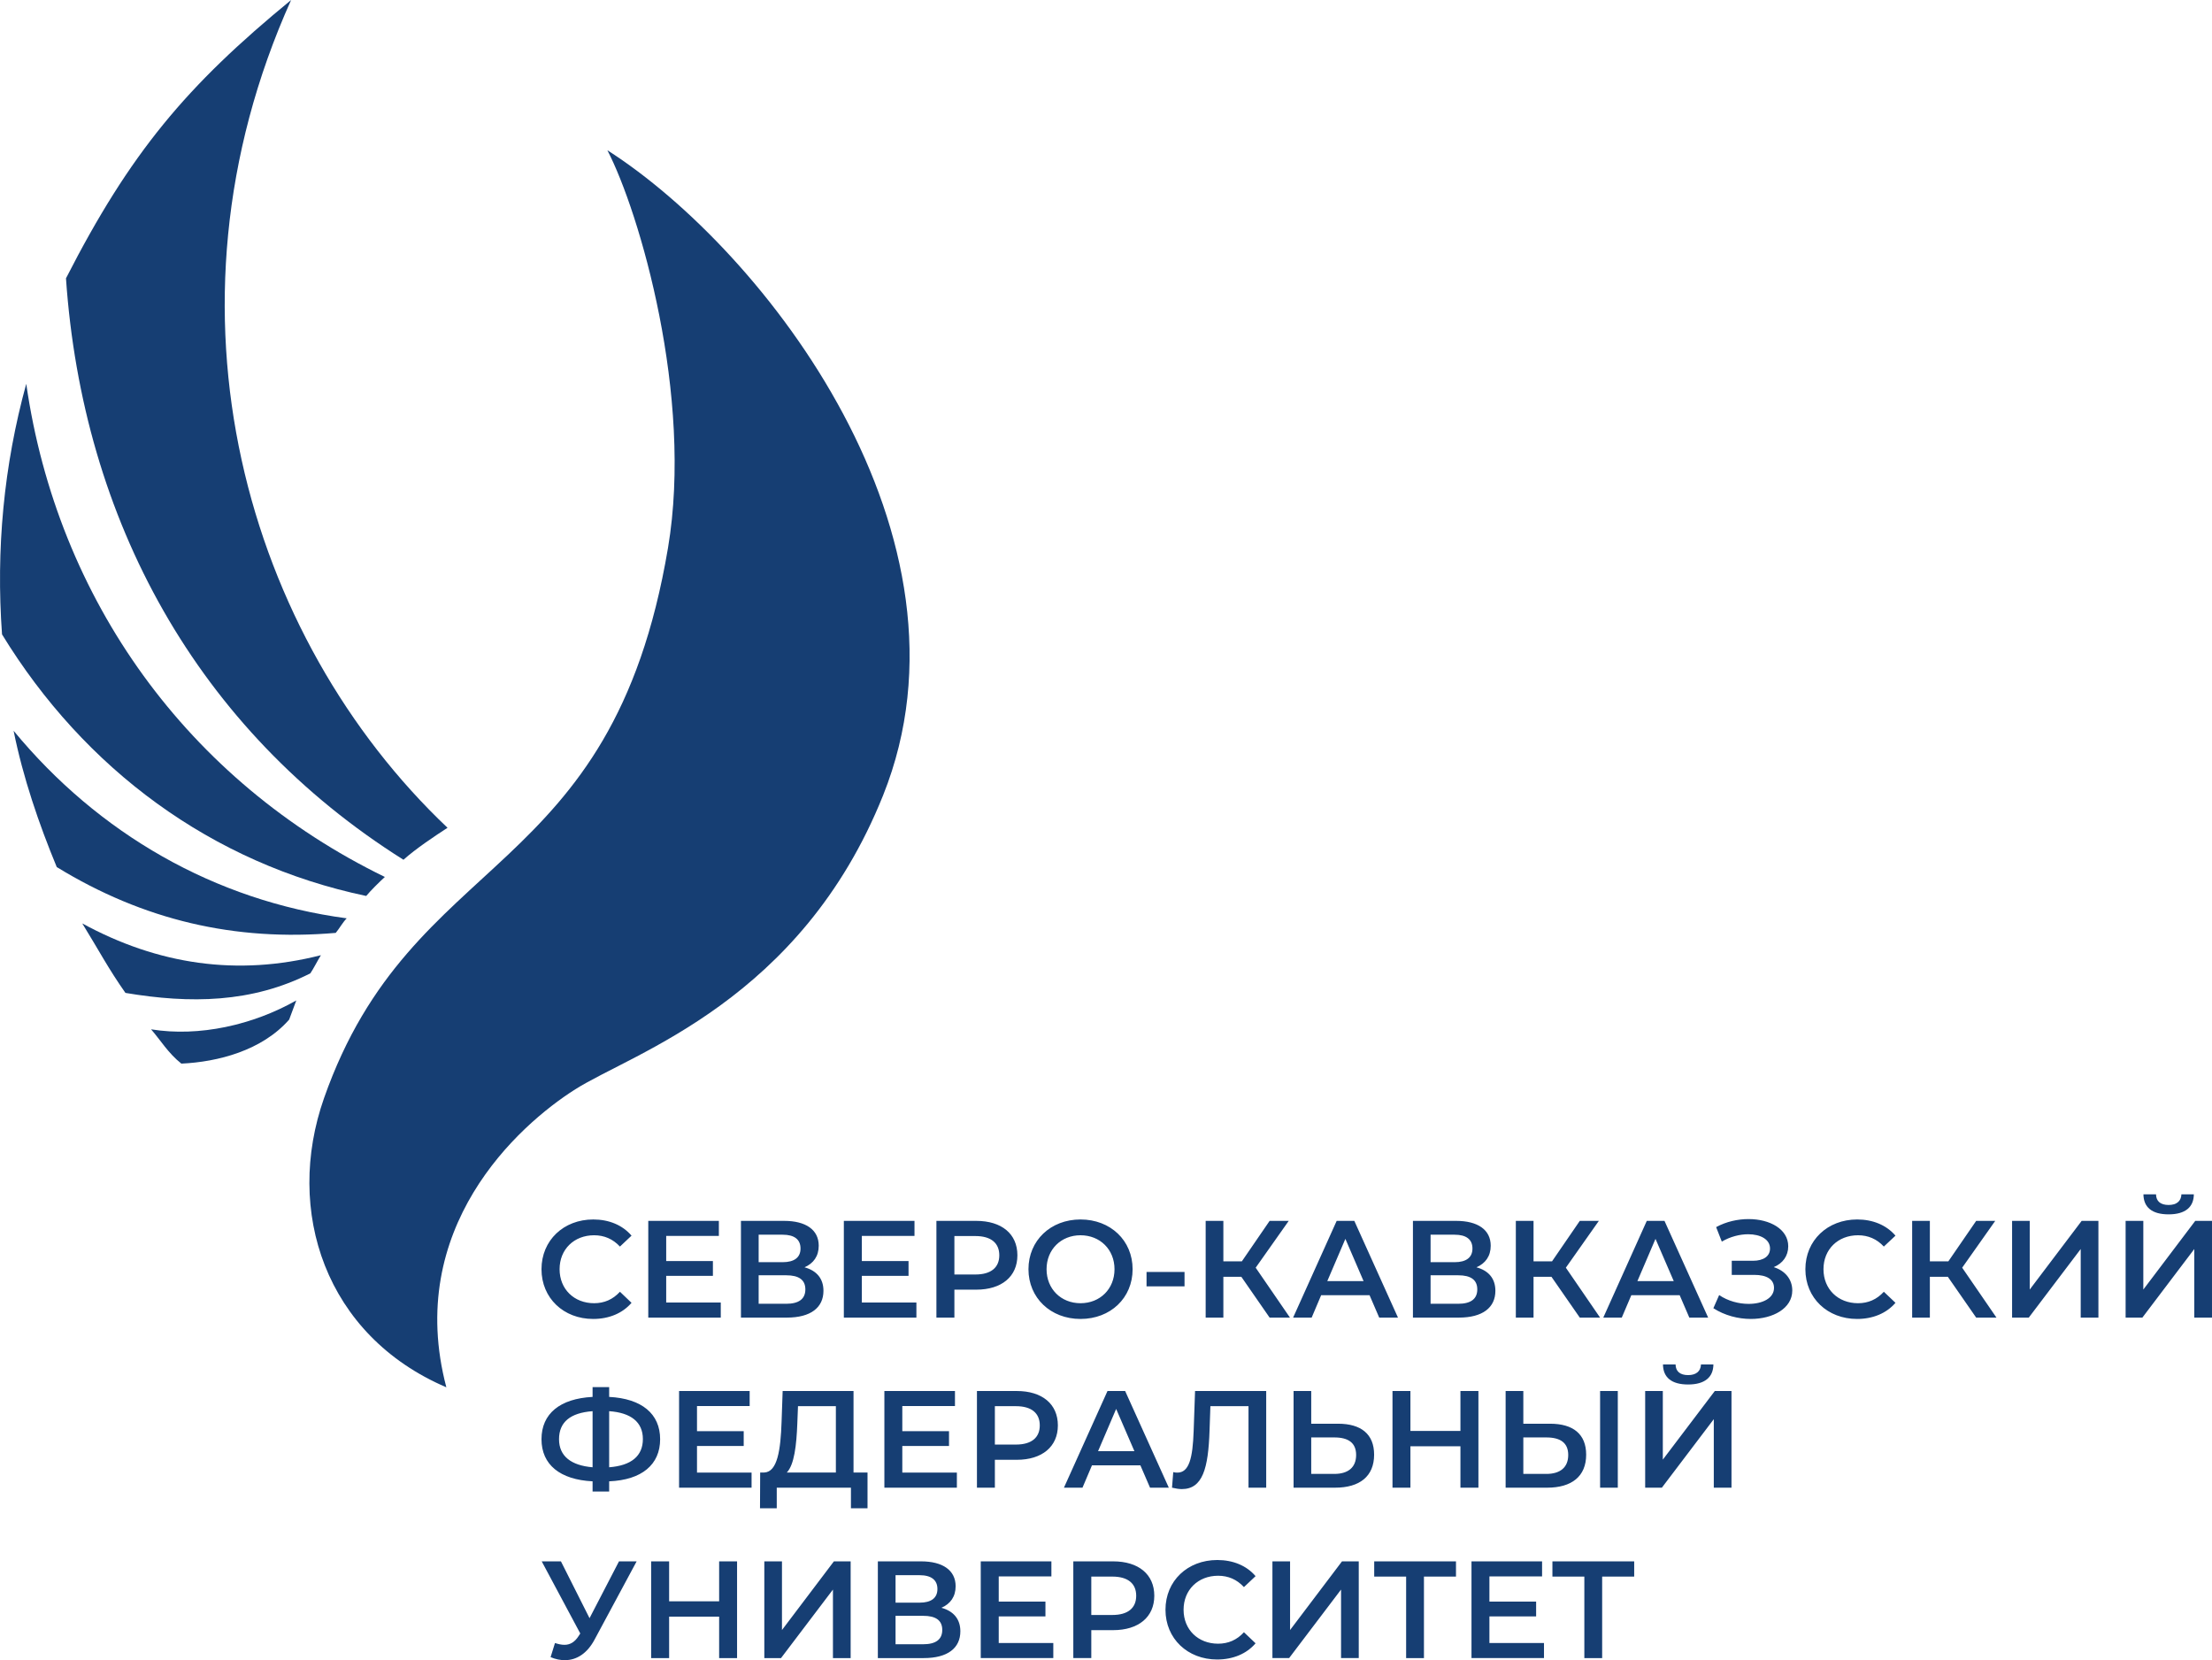 <?xml version="1.0" encoding="UTF-8"?>
<!DOCTYPE svg PUBLIC "-//W3C//DTD SVG 1.1//EN" "http://www.w3.org/Graphics/SVG/1.1/DTD/svg11.dtd">
<!-- Creator: CorelDRAW X7 -->
<svg xmlns="http://www.w3.org/2000/svg" xml:space="preserve" width="71.456mm" height="53.626mm" version="1.1" style="shape-rendering:geometricPrecision; text-rendering:geometricPrecision; image-rendering:optimizeQuality; fill-rule:evenodd; clip-rule:evenodd"
viewBox="0 0 39359 29538"
 xmlns:xlink="http://www.w3.org/1999/xlink">
 <defs>
  <style type="text/css">
   <![CDATA[
    .fil0 {fill:#163E73}
    .fil1 {fill:#163E73;fill-rule:nonzero}
   ]]>
  </style>
 </defs>
 <g id="Слой_x0020_1">
  <g id="_914511216144">
   <g>
    <path class="fil0" d="M242 13002c1507,1827 3577,3024 5927,3337 -75,77 -135,189 -195,259 -1797,155 -3422,-227 -4964,-1171 -318,-769 -599,-1587 -768,-2425z"/>
    <path class="fil0" d="M6848 15603c-98,89 -258,248 -332,338 -2751,-577 -5015,-2260 -6480,-4654 -109,-1508 30,-3000 431,-4458 553,3844 2877,7070 6381,8774z"/>
    <path class="fil0" d="M7963 14728c-224,146 -560,368 -784,569 -3677,-2312 -5710,-6054 -6005,-10345 1145,-2239 2145,-3425 4006,-4952 -2500,5554 -778,11352 2783,14728z"/>
    <path class="fil0" d="M10807 2673c2814,1798 6742,6891 4907,11476 -1464,3658 -4448,4580 -5476,5231 -1029,650 -3041,2478 -2296,5303 -2155,-922 -2882,-3138 -2176,-5146 1570,-4466 5113,-3809 6120,-9789 454,-2696 -507,-5972 -1079,-7075z"/>
    <path class="fil0" d="M1464 16430c1345,733 2760,944 4246,565 -44,69 -141,257 -188,323 -1041,527 -2136,542 -3290,348 -303,-430 -479,-768 -768,-1236z"/>
    <path class="fil0" d="M2688 18314c858,139 1814,-78 2584,-514l-127 341c-484,551 -1268,753 -1918,783 -235,-186 -370,-417 -539,-610z"/>
   </g>
   <path class="fil1" d="M10554 23467c283,0 523,-101 683,-287l-206 -197c-126,138 -280,204 -460,204 -356,0 -614,-251 -614,-605 0,-354 258,-604 614,-604 180,0 334,66 460,201l206 -194c-160,-187 -400,-288 -681,-288 -528,0 -921,372 -921,885 0,514 393,885 919,885zm1300 -292l0 -475 831 0 0 -263 -831 0 0 -447 937 0 0 -268 -1256 0 0 1721 1290 0 0 -268 -971 0zm2461 -627c160,-69 253,-199 253,-384 0,-285 -231,-442 -615,-442l-769 0 0 1721 816 0c428,0 652,-180 652,-477 0,-217 -121,-359 -337,-418zm-816 -580l427 0c207,0 318,83 318,246 0,159 -111,243 -318,243l-427 0 0 -489zm491 1229l-491 0 0 -507 491 0c222,0 340,79 340,251 0,172 -118,256 -340,256zm1345 -22l0 -475 831 0 0 -263 -831 0 0 -447 937 0 0 -268 -1257 0 0 1721 1291 0 0 -268 -971 0zm2035 -1453l-708 0 0 1721 320 0 0 -497 388 0c453,0 733,-233 733,-612 0,-381 -280,-612 -733,-612zm-14 954l-374 0 0 -684 374 0c280,0 425,126 425,342 0,216 -145,342 -425,342zm1870 791c534,0 927,-373 927,-885 0,-511 -393,-885 -927,-885 -533,0 -926,376 -926,885 0,509 393,885 926,885zm0 -280c-346,0 -604,-253 -604,-605 0,-351 258,-604 604,-604 347,0 605,253 605,604 0,352 -258,605 -605,605zm1175 -300l676 0 0 -256 -676 0 0 256zm2190 556l362 0 -610 -888 588 -833 -340 0 -494 720 -329 0 0 -720 -315 0 0 1721 315 0 0 -726 320 0 503 726zm1950 0l334 0 -777 -1721 -314 0 -775 1721 330 0 169 -399 861 0 172 399zm-924 -649l322 -752 324 752 -646 0zm2654 -246c160,-69 254,-199 254,-384 0,-285 -232,-442 -615,-442l-769 0 0 1721 816 0c427,0 651,-180 651,-477 0,-217 -120,-359 -337,-418zm-816 -580l428 0c206,0 317,83 317,246 0,159 -111,243 -317,243l-428 0 0 -489zm492 1229l-492 0 0 -507 492 0c221,0 339,79 339,251 0,172 -118,256 -339,256zm2163 246l361 0 -609 -888 587 -833 -339 0 -494 720 -329 0 0 -720 -315 0 0 1721 315 0 0 -726 319 0 504 726zm1949 0l335 0 -777 -1721 -315 0 -774 1721 329 0 170 -399 860 0 172 399zm-924 -649l322 -752 325 752 -647 0zm2426 -249c160,-66 258,-199 258,-371 0,-305 -327,-484 -705,-484 -192,0 -396,44 -578,143l101 258c150,-89 322,-131 469,-131 217,0 389,89 389,254 0,135 -113,218 -305,218l-376 0 0 251 401 0c216,0 351,76 351,231 0,185 -206,285 -452,285 -175,0 -369,-51 -524,-157l-103 234c202,130 443,191 666,191 394,0 738,-187 738,-506 0,-199 -126,-352 -330,-416zm1483 922c282,0 523,-101 683,-287l-207 -197c-125,138 -280,204 -459,204 -357,0 -615,-251 -615,-605 0,-354 258,-604 615,-604 179,0 334,66 459,201l207 -194c-160,-187 -401,-288 -681,-288 -528,0 -922,372 -922,885 0,514 394,885 920,885zm2119 -24l361 0 -610 -888 588 -833 -339 0 -495 720 -329 0 0 -720 -315 0 0 1721 315 0 0 -726 320 0 504 726zm639 0l297 0 924 -1220 0 1220 315 0 0 -1721 -298 0 -924 1222 0 -1222 -314 0 0 1721zm2785 -1837c295,0 447,-127 449,-356l-221 0c-5,123 -88,189 -228,189 -143,0 -222,-66 -224,-189l-224 0c3,229 150,356 448,356zm-765 1837l298 0 924 -1220 0 1220 315 0 0 -1721 -298 0 -924 1222 0 -1222 -315 0 0 1721z"/>
   <path class="fil1" d="M11014 27780l-524 1011 -509 -1011 -342 0 686 1283 -27 42c-71,113 -155,160 -255,160 -52,0 -106,-12 -168,-32l-78 251c86,37 172,54 253,54 209,0 398,-118 531,-369l747 -1389 -314 0zm1782 0l0 711 -890 0 0 -711 -320 0 0 1721 320 0 0 -737 890 0 0 737 319 0 0 -1721 -319 0zm804 1721l297 0 924 -1219 0 1219 315 0 0 -1721 -298 0 -924 1222 0 -1222 -314 0 0 1721zm3151 -895c160,-69 253,-199 253,-383 0,-285 -231,-443 -615,-443l-769 0 0 1721 816 0c428,0 652,-179 652,-477 0,-216 -121,-359 -337,-418zm-816 -580l427 0c207,0 318,84 318,246 0,160 -111,243 -318,243l-427 0 0 -489zm491 1229l-491 0 0 -506 491 0c222,0 340,78 340,251 0,172 -118,255 -340,255zm1345 -22l0 -474 831 0 0 -263 -831 0 0 -448 937 0 0 -268 -1257 0 0 1721 1291 0 0 -268 -971 0zm2035 -1453l-708 0 0 1721 320 0 0 -497 388 0c453,0 733,-233 733,-612 0,-381 -280,-612 -733,-612zm-14 954l-374 0 0 -683 374 0c280,0 425,125 425,341 0,217 -145,342 -425,342zm1865 792c283,0 524,-101 684,-288l-207 -197c-125,138 -280,204 -459,204 -357,0 -615,-250 -615,-604 0,-354 258,-605 615,-605 179,0 334,66 459,202l207 -195c-160,-187 -401,-287 -681,-287 -529,0 -922,371 -922,885 0,513 393,885 919,885zm984 -25l297 0 924 -1219 0 1219 315 0 0 -1721 -298 0 -924 1222 0 -1222 -314 0 0 1721zm3266 -1721l-1455 0 0 271 568 0 0 1450 317 0 0 -1450 570 0 0 -271zm595 1453l0 -474 831 0 0 -263 -831 0 0 -448 937 0 0 -268 -1256 0 0 1721 1290 0 0 -268 -971 0zm2576 -1453l-1455 0 0 271 568 0 0 1450 317 0 0 -1450 570 0 0 -271z"/>
   <path class="fil1" d="M11746 25607c0,-453 -327,-723 -907,-753l0 -174 -295 0 0 174c-580,30 -909,298 -909,753 0,452 329,720 909,749l0 182 295 0 0 -182c580,-24 907,-297 907,-749zm-907 499l0 -998c388,27 600,194 600,496 0,302 -207,472 -600,502zm-892 -499c0,-305 201,-470 597,-499l0 998c-381,-32 -597,-197 -597,-499zm2455 594l0 -474 831 0 0 -263 -831 0 0 -447 937 0 0 -268 -1256 0 0 1720 1290 0 0 -268 -971 0zm2785 -2l0 -1450 -1261 0 -19 545c-17,504 -74,895 -307,905l-74 0 -3 637 298 0 0 -367 1320 0 0 367 295 0 0 -637 -249 0zm-1000 -875l12 -305 674 0 0 1180 -873 0c133,-138 172,-484 187,-875zm1868 877l0 -474 831 0 0 -263 -831 0 0 -447 937 0 0 -268 -1256 0 0 1720 1290 0 0 -268 -971 0zm2036 -1452l-708 0 0 1720 319 0 0 -496 389 0c452,0 732,-234 732,-612 0,-381 -280,-612 -732,-612zm-15 953l-374 0 0 -683 374 0c280,0 425,125 425,342 0,216 -145,341 -425,341zm2387 767l334 0 -777 -1720 -314 0 -775 1720 330 0 169 -398 861 0 172 398zm-925 -649l322 -752 325 752 -647 0zm1726 -1071l-25 713c-17,484 -81,739 -290,739 -27,0 -49,-2 -73,-9l-22 277c66,15 120,25 174,25 371,0 472,-366 494,-1045l15 -430 678 0 0 1450 315 0 0 -1720 -1266 0zm2544 582l-477 0 0 -582 -314 0 0 1720 740 0c435,0 693,-201 693,-587 0,-366 -231,-551 -642,-551zm-66 893l-411 0 0 -649 411 0c248,0 388,95 388,312 0,221 -142,337 -388,337zm2244 -1475l0 710 -890 0 0 -710 -319 0 0 1720 319 0 0 -737 890 0 0 737 320 0 0 -1720 -320 0zm1595 582l-476 0 0 -582 -315 0 0 1720 740 0c435,0 693,-201 693,-587 0,-366 -231,-551 -642,-551zm890 1138l315 0 0 -1720 -315 0 0 1720zm-956 -245l-410 0 0 -649 410 0c248,0 389,95 389,312 0,221 -143,337 -389,337zm2522 -1591c295,0 448,-128 450,-356l-221 0c-5,123 -89,189 -229,189 -142,0 -221,-66 -223,-189l-224 0c2,228 150,356 447,356zm-764 1836l297 0 924 -1219 0 1219 315 0 0 -1720 -297 0 -925 1221 0 -1221 -314 0 0 1720z"/>
  </g>
 </g>
</svg>

